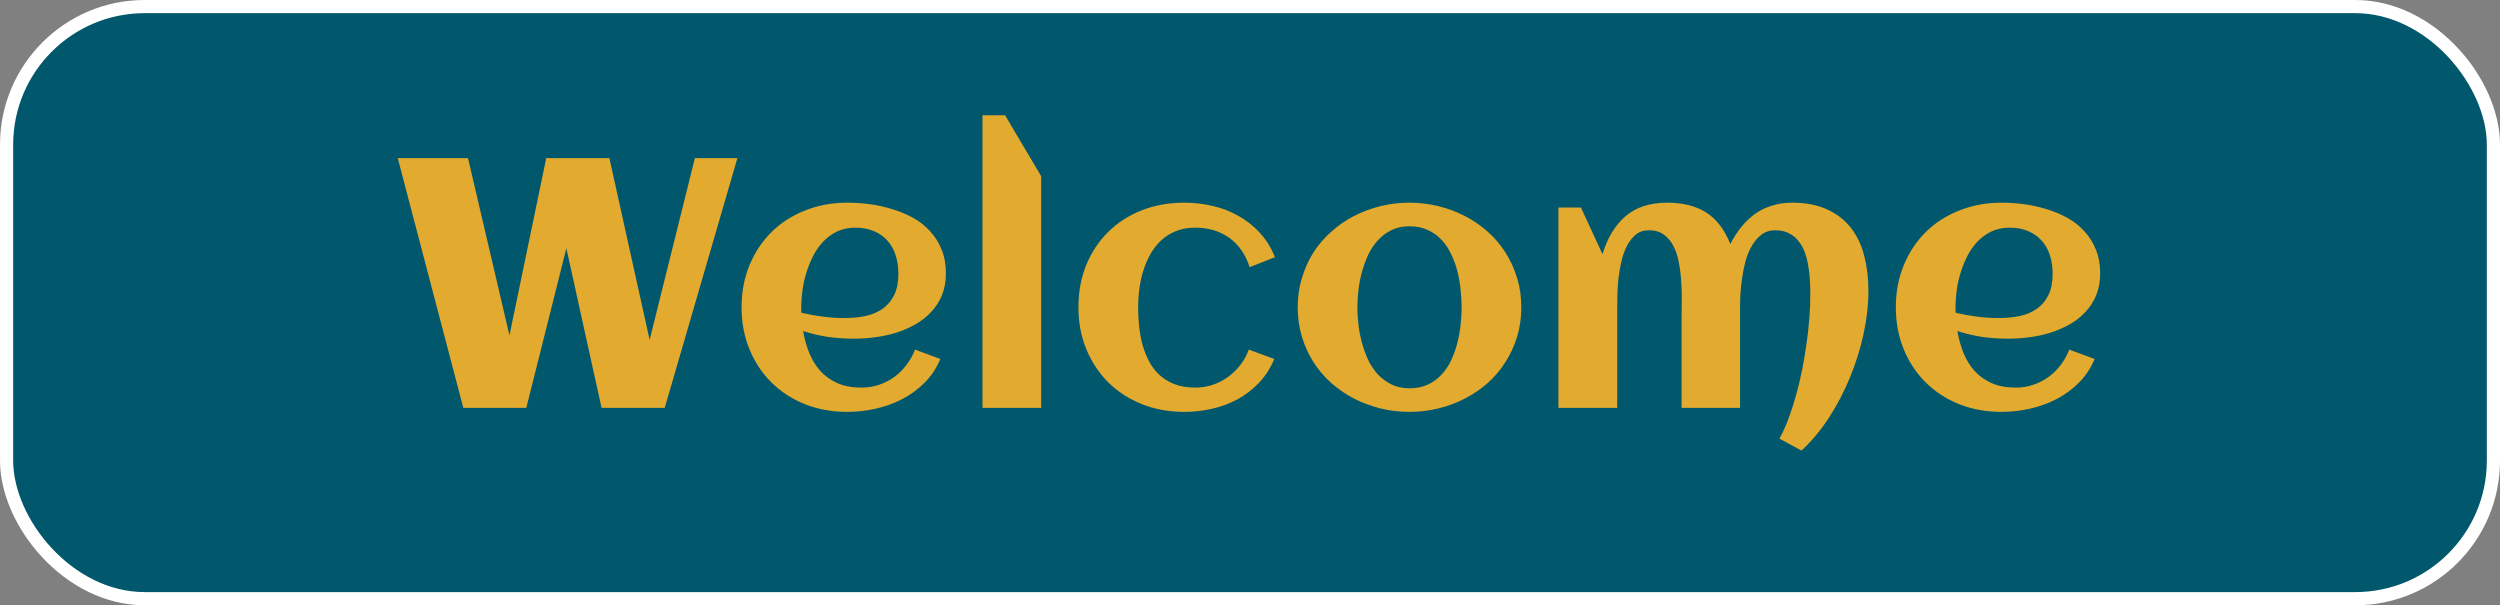 <svg width="190" height="46" viewBox="0 0 190 46" fill="none" xmlns="http://www.w3.org/2000/svg">
<rect x="0" y="0" width="190" height="46" fill="#808080" stroke="none"/>
<rect x="0.5" y="0.5" width="189" height="45" rx="10.5" fill="#01586C" stroke="white"/>
<path d="M39.998 31H35.212L30.229 12.016H35.568L38.719 25.489L41.514 12.016H46.313L49.372 25.832L52.812 12.016H56.042L50.519 31H45.72L43.044 18.871L39.998 31ZM60.907 23.775C61.452 23.898 61.997 23.995 62.542 24.065C63.087 24.136 63.636 24.171 64.19 24.171C64.77 24.171 65.306 24.118 65.798 24.013C66.299 23.898 66.73 23.714 67.09 23.459C67.46 23.195 67.749 22.848 67.96 22.418C68.171 21.987 68.277 21.451 68.277 20.809C68.277 20.291 68.207 19.816 68.066 19.385C67.925 18.955 67.714 18.585 67.433 18.278C67.161 17.97 66.822 17.733 66.418 17.566C66.014 17.39 65.543 17.302 65.007 17.302C64.506 17.302 64.054 17.395 63.649 17.579C63.254 17.764 62.902 18.014 62.595 18.331C62.296 18.638 62.037 18.998 61.817 19.412C61.606 19.825 61.43 20.255 61.29 20.704C61.149 21.152 61.048 21.605 60.986 22.061C60.925 22.519 60.894 22.949 60.894 23.354C60.894 23.424 60.894 23.494 60.894 23.564C60.894 23.635 60.898 23.705 60.907 23.775ZM71.889 20.77C71.889 21.394 71.788 21.952 71.586 22.444C71.384 22.927 71.107 23.354 70.755 23.723C70.413 24.092 70.013 24.404 69.556 24.659C69.099 24.914 68.611 25.125 68.092 25.291C67.574 25.45 67.038 25.564 66.484 25.634C65.939 25.705 65.407 25.74 64.889 25.74C64.23 25.74 63.579 25.696 62.938 25.608C62.296 25.511 61.663 25.362 61.039 25.16C61.136 25.74 61.29 26.294 61.501 26.821C61.711 27.339 61.993 27.796 62.344 28.192C62.696 28.579 63.127 28.886 63.636 29.115C64.155 29.343 64.766 29.457 65.469 29.457C65.935 29.457 66.378 29.387 66.8 29.247C67.222 29.106 67.609 28.908 67.96 28.653C68.312 28.398 68.62 28.095 68.883 27.744C69.156 27.392 69.376 27.001 69.543 26.57L71.467 27.282C71.177 27.977 70.777 28.579 70.268 29.088C69.767 29.589 69.195 30.007 68.554 30.341C67.921 30.666 67.244 30.908 66.523 31.066C65.811 31.224 65.104 31.303 64.401 31.303C63.241 31.303 62.169 31.11 61.184 30.723C60.2 30.328 59.352 29.778 58.64 29.075C57.928 28.372 57.37 27.533 56.965 26.557C56.561 25.581 56.359 24.514 56.359 23.354C56.359 22.193 56.561 21.125 56.965 20.15C57.37 19.174 57.928 18.335 58.64 17.632C59.352 16.929 60.2 16.384 61.184 15.997C62.169 15.602 63.241 15.404 64.401 15.404C64.963 15.404 65.539 15.443 66.128 15.523C66.717 15.602 67.288 15.729 67.842 15.905C68.395 16.072 68.918 16.291 69.411 16.564C69.903 16.836 70.329 17.175 70.689 17.579C71.059 17.975 71.349 18.436 71.56 18.963C71.779 19.491 71.889 20.093 71.889 20.77ZM79.127 31H74.671V8.759H76.385L79.127 13.387V31ZM96.898 19.544L94.974 20.308C94.666 19.341 94.152 18.599 93.431 18.08C92.71 17.561 91.845 17.302 90.834 17.302C90.289 17.302 89.801 17.39 89.371 17.566C88.949 17.733 88.575 17.966 88.25 18.265C87.934 18.564 87.661 18.911 87.433 19.306C87.213 19.702 87.033 20.123 86.892 20.572C86.751 21.02 86.65 21.486 86.589 21.969C86.527 22.444 86.497 22.905 86.497 23.354C86.497 23.837 86.523 24.325 86.576 24.817C86.628 25.309 86.716 25.784 86.839 26.241C86.971 26.689 87.143 27.111 87.353 27.506C87.564 27.893 87.828 28.231 88.144 28.521C88.47 28.811 88.852 29.04 89.291 29.207C89.74 29.374 90.254 29.457 90.834 29.457C91.3 29.457 91.744 29.387 92.165 29.247C92.587 29.106 92.974 28.908 93.326 28.653C93.677 28.398 93.989 28.095 94.262 27.744C94.534 27.392 94.749 27.001 94.908 26.57L96.846 27.282C96.556 27.977 96.169 28.579 95.686 29.088C95.211 29.589 94.67 30.007 94.064 30.341C93.457 30.666 92.807 30.908 92.113 31.066C91.418 31.224 90.715 31.303 90.003 31.303C88.852 31.303 87.784 31.11 86.8 30.723C85.815 30.328 84.963 29.778 84.242 29.075C83.53 28.363 82.972 27.524 82.568 26.557C82.164 25.581 81.961 24.514 81.961 23.354C81.961 22.185 82.159 21.112 82.555 20.137C82.959 19.161 83.517 18.322 84.229 17.619C84.941 16.916 85.789 16.371 86.773 15.984C87.758 15.597 88.835 15.404 90.003 15.404C90.742 15.404 91.462 15.487 92.165 15.654C92.869 15.812 93.519 16.063 94.117 16.406C94.723 16.74 95.264 17.166 95.738 17.685C96.222 18.203 96.608 18.823 96.898 19.544ZM115.619 23.354C115.619 24.145 115.514 24.887 115.303 25.581C115.092 26.276 114.797 26.918 114.419 27.506C114.05 28.095 113.602 28.627 113.075 29.102C112.547 29.567 111.967 29.963 111.334 30.288C110.71 30.613 110.038 30.864 109.317 31.04C108.605 31.215 107.872 31.303 107.116 31.303C106.36 31.303 105.626 31.215 104.914 31.04C104.202 30.864 103.53 30.613 102.897 30.288C102.273 29.963 101.697 29.567 101.17 29.102C100.643 28.627 100.19 28.095 99.812 27.506C99.443 26.918 99.153 26.276 98.942 25.581C98.731 24.878 98.626 24.136 98.626 23.354C98.626 22.571 98.731 21.833 98.942 21.139C99.153 20.436 99.443 19.79 99.812 19.201C100.19 18.612 100.643 18.084 101.17 17.619C101.697 17.144 102.273 16.744 102.897 16.419C103.53 16.094 104.202 15.843 104.914 15.668C105.626 15.492 106.36 15.404 107.116 15.404C107.872 15.404 108.605 15.492 109.317 15.668C110.038 15.843 110.71 16.094 111.334 16.419C111.967 16.744 112.547 17.144 113.075 17.619C113.602 18.084 114.05 18.612 114.419 19.201C114.797 19.79 115.092 20.436 115.303 21.139C115.514 21.833 115.619 22.571 115.619 23.354ZM111.084 23.354C111.084 22.932 111.058 22.488 111.005 22.022C110.961 21.547 110.882 21.086 110.768 20.638C110.653 20.181 110.495 19.746 110.293 19.332C110.1 18.911 109.858 18.546 109.568 18.238C109.278 17.922 108.931 17.671 108.526 17.487C108.122 17.294 107.652 17.197 107.116 17.197C106.606 17.197 106.153 17.294 105.758 17.487C105.362 17.68 105.015 17.939 104.716 18.265C104.426 18.581 104.18 18.95 103.978 19.372C103.785 19.794 103.626 20.233 103.503 20.69C103.38 21.139 103.292 21.596 103.24 22.061C103.187 22.519 103.161 22.949 103.161 23.354C103.161 23.758 103.187 24.193 103.24 24.659C103.292 25.116 103.38 25.573 103.503 26.03C103.626 26.487 103.785 26.926 103.978 27.348C104.18 27.761 104.426 28.13 104.716 28.456C105.015 28.772 105.362 29.027 105.758 29.22C106.153 29.414 106.606 29.51 107.116 29.51C107.643 29.51 108.109 29.418 108.513 29.233C108.917 29.04 109.265 28.785 109.555 28.469C109.854 28.152 110.1 27.788 110.293 27.375C110.486 26.961 110.64 26.526 110.754 26.069C110.877 25.612 110.961 25.151 111.005 24.685C111.058 24.219 111.084 23.775 111.084 23.354ZM142 22.114C142 23.16 141.876 24.25 141.63 25.384C141.384 26.518 141.037 27.625 140.589 28.706C140.149 29.778 139.618 30.794 138.994 31.752C138.37 32.709 137.675 33.54 136.911 34.243L135.236 33.334C135.491 32.877 135.724 32.362 135.935 31.791C136.146 31.22 136.339 30.618 136.515 29.985C136.691 29.352 136.845 28.702 136.977 28.034C137.108 27.366 137.218 26.702 137.306 26.043C137.403 25.375 137.473 24.729 137.517 24.105C137.561 23.481 137.583 22.896 137.583 22.352C137.583 22.044 137.574 21.71 137.557 21.35C137.539 20.989 137.5 20.629 137.438 20.269C137.385 19.908 137.302 19.565 137.188 19.24C137.073 18.906 136.915 18.612 136.713 18.357C136.52 18.093 136.273 17.887 135.975 17.737C135.685 17.579 135.333 17.5 134.92 17.5C134.516 17.5 134.168 17.61 133.878 17.83C133.597 18.041 133.355 18.317 133.153 18.66C132.951 19.003 132.789 19.39 132.666 19.82C132.551 20.251 132.463 20.686 132.402 21.125C132.34 21.556 132.296 21.969 132.27 22.365C132.252 22.76 132.244 23.094 132.244 23.367V31H127.801V23.907C127.801 23.6 127.805 23.23 127.814 22.8C127.823 22.36 127.81 21.903 127.774 21.429C127.748 20.954 127.691 20.484 127.603 20.018C127.524 19.544 127.392 19.122 127.208 18.752C127.032 18.383 126.79 18.084 126.482 17.856C126.175 17.619 125.788 17.5 125.322 17.5C124.927 17.5 124.593 17.61 124.32 17.83C124.057 18.049 123.833 18.335 123.648 18.686C123.472 19.029 123.332 19.42 123.226 19.86C123.129 20.291 123.055 20.726 123.002 21.165C122.958 21.596 122.932 22.009 122.923 22.404C122.914 22.791 122.91 23.112 122.91 23.367V31H118.44V15.773H120.154L121.789 19.319C122.158 18.089 122.738 17.131 123.529 16.445C124.329 15.751 125.388 15.404 126.707 15.404C127.893 15.404 128.877 15.65 129.66 16.142C130.442 16.634 131.057 17.434 131.505 18.541C131.76 18.058 132.042 17.623 132.349 17.236C132.666 16.85 133.013 16.52 133.391 16.248C133.777 15.975 134.204 15.769 134.669 15.628C135.135 15.479 135.649 15.404 136.212 15.404C137.249 15.404 138.132 15.575 138.862 15.918C139.6 16.252 140.202 16.718 140.668 17.315C141.134 17.913 141.472 18.625 141.683 19.451C141.894 20.269 142 21.156 142 22.114ZM148.631 23.775C149.176 23.898 149.721 23.995 150.266 24.065C150.811 24.136 151.36 24.171 151.914 24.171C152.494 24.171 153.03 24.118 153.522 24.013C154.023 23.898 154.454 23.714 154.814 23.459C155.183 23.195 155.473 22.848 155.684 22.418C155.895 21.987 156 21.451 156 20.809C156 20.291 155.93 19.816 155.79 19.385C155.649 18.955 155.438 18.585 155.157 18.278C154.884 17.97 154.546 17.733 154.142 17.566C153.737 17.39 153.267 17.302 152.731 17.302C152.23 17.302 151.777 17.395 151.373 17.579C150.978 17.764 150.626 18.014 150.318 18.331C150.02 18.638 149.76 18.998 149.541 19.412C149.33 19.825 149.154 20.255 149.013 20.704C148.873 21.152 148.771 21.605 148.71 22.061C148.648 22.519 148.618 22.949 148.618 23.354C148.618 23.424 148.618 23.494 148.618 23.564C148.618 23.635 148.622 23.705 148.631 23.775ZM159.613 20.77C159.613 21.394 159.512 21.952 159.31 22.444C159.107 22.927 158.831 23.354 158.479 23.723C158.136 24.092 157.736 24.404 157.279 24.659C156.822 24.914 156.334 25.125 155.816 25.291C155.297 25.45 154.761 25.564 154.208 25.634C153.663 25.705 153.131 25.74 152.612 25.74C151.953 25.74 151.303 25.696 150.661 25.608C150.02 25.511 149.387 25.362 148.763 25.16C148.859 25.74 149.013 26.294 149.224 26.821C149.435 27.339 149.716 27.796 150.068 28.192C150.419 28.579 150.85 28.886 151.36 29.115C151.878 29.343 152.489 29.457 153.192 29.457C153.658 29.457 154.102 29.387 154.524 29.247C154.946 29.106 155.333 28.908 155.684 28.653C156.036 28.398 156.343 28.095 156.607 27.744C156.879 27.392 157.099 27.001 157.266 26.57L159.191 27.282C158.901 27.977 158.501 28.579 157.991 29.088C157.49 29.589 156.919 30.007 156.277 30.341C155.645 30.666 154.968 30.908 154.247 31.066C153.535 31.224 152.828 31.303 152.125 31.303C150.964 31.303 149.892 31.11 148.908 30.723C147.923 30.328 147.075 29.778 146.363 29.075C145.651 28.372 145.093 27.533 144.689 26.557C144.285 25.581 144.083 24.514 144.083 23.354C144.083 22.193 144.285 21.125 144.689 20.15C145.093 19.174 145.651 18.335 146.363 17.632C147.075 16.929 147.923 16.384 148.908 15.997C149.892 15.602 150.964 15.404 152.125 15.404C152.687 15.404 153.263 15.443 153.852 15.523C154.44 15.602 155.012 15.729 155.565 15.905C156.119 16.072 156.642 16.291 157.134 16.564C157.626 16.836 158.053 17.175 158.413 17.579C158.782 17.975 159.072 18.436 159.283 18.963C159.503 19.491 159.613 20.093 159.613 20.77Z" fill="#E2AA2E"/>
</svg>
